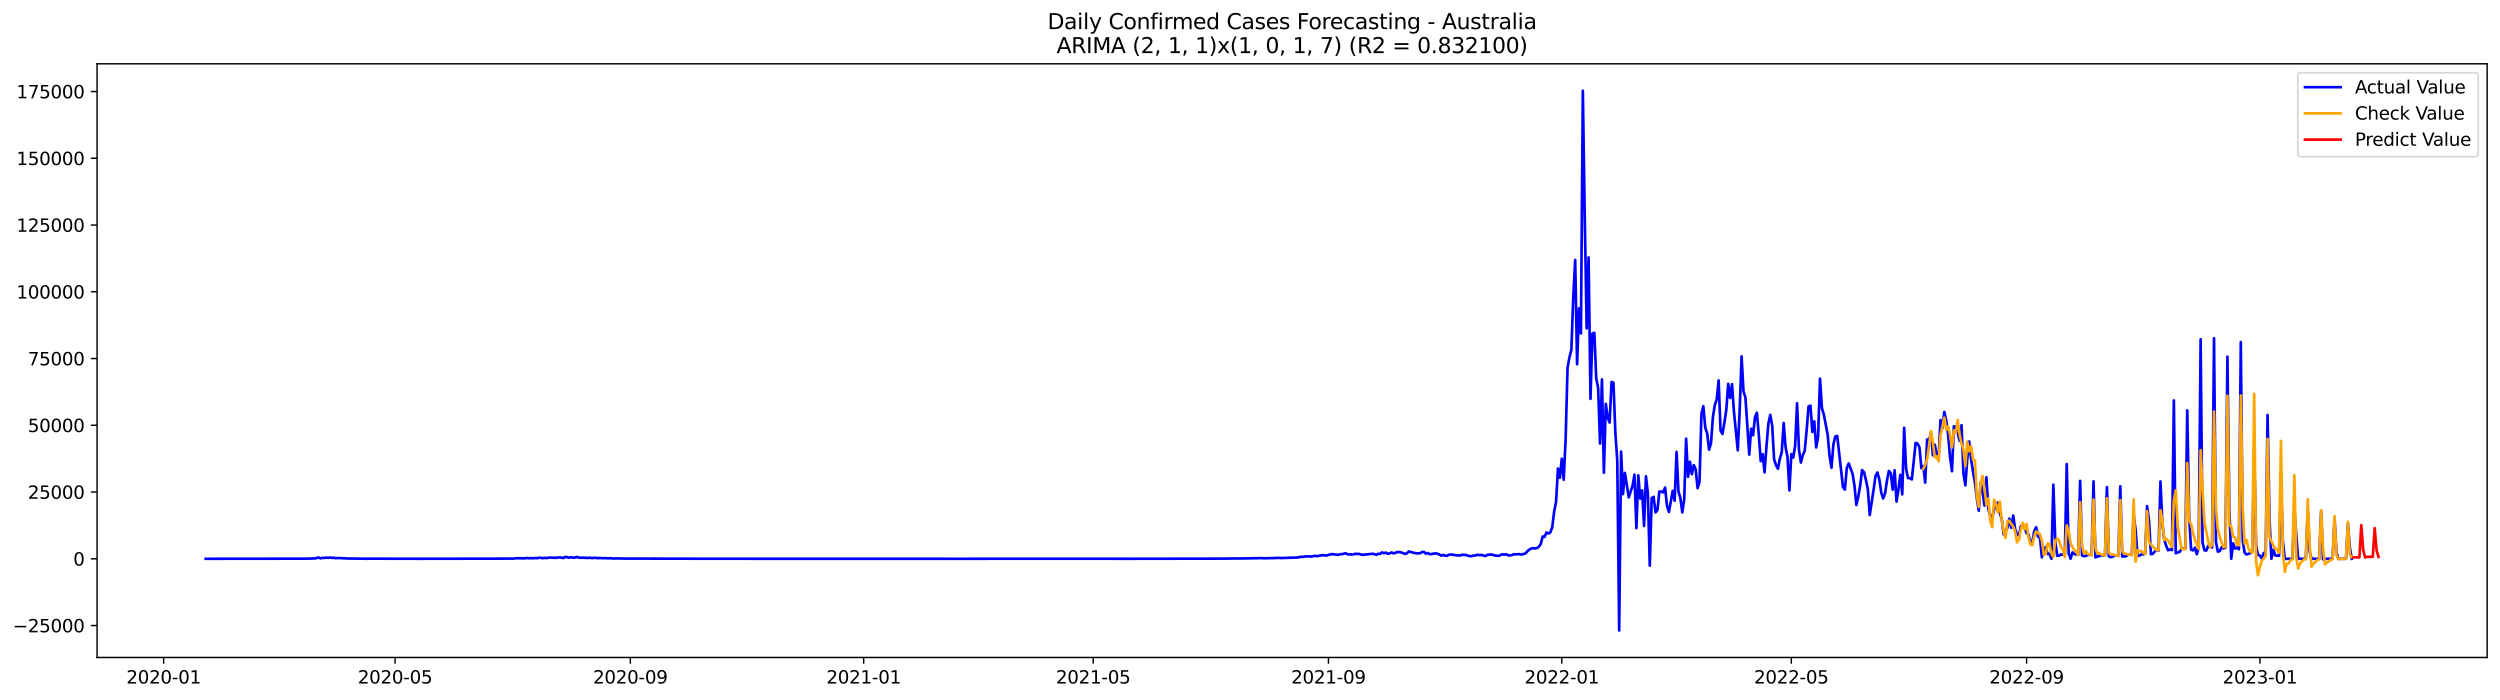 <?xml version="1.0" encoding="utf-8" standalone="no"?>
<!DOCTYPE svg PUBLIC "-//W3C//DTD SVG 1.1//EN"
  "http://www.w3.org/Graphics/SVG/1.1/DTD/svg11.dtd">
<svg xmlns:xlink="http://www.w3.org/1999/xlink" width="1400.792pt" height="392.274pt" viewBox="0 0 1400.792 392.274" xmlns="http://www.w3.org/2000/svg" version="1.1">
 <defs>
  <style type="text/css">*{stroke-linejoin: round; stroke-linecap: butt}</style>
 </defs>
 <g id="figure_1">
  <g id="patch_1">
   <path d="M 0 392.274 
L 1400.792 392.274 
L 1400.792 0 
L 0 0 
z
" style="fill: #ffffff"/>
  </g>
  <g id="axes_1">
   <g id="patch_2">
    <path d="M 54.392 368.396 
L 1393.592 368.396 
L 1393.592 35.755 
L 54.392 35.755 
z
" style="fill: #ffffff"/>
   </g>
   <g id="matplotlib.axis_1">
    <g id="xtick_1">
     <g id="line2d_1">
      <defs>
       <path id="m5f4fa127f4" d="M 0 0 
L 0 3.5 
" style="stroke: #000000; stroke-width: 0.8"/>
      </defs>
      <g>
       <use xlink:href="#m5f4fa127f4" x="91.687" y="368.396" style="stroke: #000000; stroke-width: 0.8"/>
      </g>
     </g>
     <g id="text_1">
      <!-- 2020-01 -->
      <g transform="translate(70.796 382.994)scale(0.1 -0.1)">
       <defs>
        <path id="DejaVuSans-32" d="M 1228 531 
L 3431 531 
L 3431 0 
L 469 0 
L 469 531 
Q 828 903 1448 1529 
Q 2069 2156 2228 2338 
Q 2531 2678 2651 2914 
Q 2772 3150 2772 3378 
Q 2772 3750 2511 3984 
Q 2250 4219 1831 4219 
Q 1534 4219 1204 4116 
Q 875 4013 500 3803 
L 500 4441 
Q 881 4594 1212 4672 
Q 1544 4750 1819 4750 
Q 2544 4750 2975 4387 
Q 3406 4025 3406 3419 
Q 3406 3131 3298 2873 
Q 3191 2616 2906 2266 
Q 2828 2175 2409 1742 
Q 1991 1309 1228 531 
z
" transform="scale(0.016)"/>
        <path id="DejaVuSans-30" d="M 2034 4250 
Q 1547 4250 1301 3770 
Q 1056 3291 1056 2328 
Q 1056 1369 1301 889 
Q 1547 409 2034 409 
Q 2525 409 2770 889 
Q 3016 1369 3016 2328 
Q 3016 3291 2770 3770 
Q 2525 4250 2034 4250 
z
M 2034 4750 
Q 2819 4750 3233 4129 
Q 3647 3509 3647 2328 
Q 3647 1150 3233 529 
Q 2819 -91 2034 -91 
Q 1250 -91 836 529 
Q 422 1150 422 2328 
Q 422 3509 836 4129 
Q 1250 4750 2034 4750 
z
" transform="scale(0.016)"/>
        <path id="DejaVuSans-2d" d="M 313 2009 
L 1997 2009 
L 1997 1497 
L 313 1497 
L 313 2009 
z
" transform="scale(0.016)"/>
        <path id="DejaVuSans-31" d="M 794 531 
L 1825 531 
L 1825 4091 
L 703 3866 
L 703 4441 
L 1819 4666 
L 2450 4666 
L 2450 531 
L 3481 531 
L 3481 0 
L 794 0 
L 794 531 
z
" transform="scale(0.016)"/>
       </defs>
       <use xlink:href="#DejaVuSans-32"/>
       <use xlink:href="#DejaVuSans-30" x="63.623"/>
       <use xlink:href="#DejaVuSans-32" x="127.246"/>
       <use xlink:href="#DejaVuSans-30" x="190.869"/>
       <use xlink:href="#DejaVuSans-2d" x="254.492"/>
       <use xlink:href="#DejaVuSans-30" x="290.576"/>
       <use xlink:href="#DejaVuSans-31" x="354.199"/>
      </g>
     </g>
    </g>
    <g id="xtick_2">
     <g id="line2d_2">
      <g>
       <use xlink:href="#m5f4fa127f4" x="221.364" y="368.396" style="stroke: #000000; stroke-width: 0.8"/>
      </g>
     </g>
     <g id="text_2">
      <!-- 2020-05 -->
      <g transform="translate(200.472 382.994)scale(0.1 -0.1)">
       <defs>
        <path id="DejaVuSans-35" d="M 691 4666 
L 3169 4666 
L 3169 4134 
L 1269 4134 
L 1269 2991 
Q 1406 3038 1543 3061 
Q 1681 3084 1819 3084 
Q 2600 3084 3056 2656 
Q 3513 2228 3513 1497 
Q 3513 744 3044 326 
Q 2575 -91 1722 -91 
Q 1428 -91 1123 -41 
Q 819 9 494 109 
L 494 744 
Q 775 591 1075 516 
Q 1375 441 1709 441 
Q 2250 441 2565 725 
Q 2881 1009 2881 1497 
Q 2881 1984 2565 2268 
Q 2250 2553 1709 2553 
Q 1456 2553 1204 2497 
Q 953 2441 691 2322 
L 691 4666 
z
" transform="scale(0.016)"/>
       </defs>
       <use xlink:href="#DejaVuSans-32"/>
       <use xlink:href="#DejaVuSans-30" x="63.623"/>
       <use xlink:href="#DejaVuSans-32" x="127.246"/>
       <use xlink:href="#DejaVuSans-30" x="190.869"/>
       <use xlink:href="#DejaVuSans-2d" x="254.492"/>
       <use xlink:href="#DejaVuSans-30" x="290.576"/>
       <use xlink:href="#DejaVuSans-35" x="354.199"/>
      </g>
     </g>
    </g>
    <g id="xtick_3">
     <g id="line2d_3">
      <g>
       <use xlink:href="#m5f4fa127f4" x="353.183" y="368.396" style="stroke: #000000; stroke-width: 0.8"/>
      </g>
     </g>
     <g id="text_3">
      <!-- 2020-09 -->
      <g transform="translate(332.292 382.994)scale(0.1 -0.1)">
       <defs>
        <path id="DejaVuSans-39" d="M 703 97 
L 703 672 
Q 941 559 1184 500 
Q 1428 441 1663 441 
Q 2288 441 2617 861 
Q 2947 1281 2994 2138 
Q 2813 1869 2534 1725 
Q 2256 1581 1919 1581 
Q 1219 1581 811 2004 
Q 403 2428 403 3163 
Q 403 3881 828 4315 
Q 1253 4750 1959 4750 
Q 2769 4750 3195 4129 
Q 3622 3509 3622 2328 
Q 3622 1225 3098 567 
Q 2575 -91 1691 -91 
Q 1453 -91 1209 -44 
Q 966 3 703 97 
z
M 1959 2075 
Q 2384 2075 2632 2365 
Q 2881 2656 2881 3163 
Q 2881 3666 2632 3958 
Q 2384 4250 1959 4250 
Q 1534 4250 1286 3958 
Q 1038 3666 1038 3163 
Q 1038 2656 1286 2365 
Q 1534 2075 1959 2075 
z
" transform="scale(0.016)"/>
       </defs>
       <use xlink:href="#DejaVuSans-32"/>
       <use xlink:href="#DejaVuSans-30" x="63.623"/>
       <use xlink:href="#DejaVuSans-32" x="127.246"/>
       <use xlink:href="#DejaVuSans-30" x="190.869"/>
       <use xlink:href="#DejaVuSans-2d" x="254.492"/>
       <use xlink:href="#DejaVuSans-30" x="290.576"/>
       <use xlink:href="#DejaVuSans-39" x="354.199"/>
      </g>
     </g>
    </g>
    <g id="xtick_4">
     <g id="line2d_4">
      <g>
       <use xlink:href="#m5f4fa127f4" x="483.931" y="368.396" style="stroke: #000000; stroke-width: 0.8"/>
      </g>
     </g>
     <g id="text_4">
      <!-- 2021-01 -->
      <g transform="translate(463.039 382.994)scale(0.1 -0.1)">
       <use xlink:href="#DejaVuSans-32"/>
       <use xlink:href="#DejaVuSans-30" x="63.623"/>
       <use xlink:href="#DejaVuSans-32" x="127.246"/>
       <use xlink:href="#DejaVuSans-31" x="190.869"/>
       <use xlink:href="#DejaVuSans-2d" x="254.492"/>
       <use xlink:href="#DejaVuSans-30" x="290.576"/>
       <use xlink:href="#DejaVuSans-31" x="354.199"/>
      </g>
     </g>
    </g>
    <g id="xtick_5">
     <g id="line2d_5">
      <g>
       <use xlink:href="#m5f4fa127f4" x="612.535" y="368.396" style="stroke: #000000; stroke-width: 0.8"/>
      </g>
     </g>
     <g id="text_5">
      <!-- 2021-05 -->
      <g transform="translate(591.644 382.994)scale(0.1 -0.1)">
       <use xlink:href="#DejaVuSans-32"/>
       <use xlink:href="#DejaVuSans-30" x="63.623"/>
       <use xlink:href="#DejaVuSans-32" x="127.246"/>
       <use xlink:href="#DejaVuSans-31" x="190.869"/>
       <use xlink:href="#DejaVuSans-2d" x="254.492"/>
       <use xlink:href="#DejaVuSans-30" x="290.576"/>
       <use xlink:href="#DejaVuSans-35" x="354.199"/>
      </g>
     </g>
    </g>
    <g id="xtick_6">
     <g id="line2d_6">
      <g>
       <use xlink:href="#m5f4fa127f4" x="744.355" y="368.396" style="stroke: #000000; stroke-width: 0.8"/>
      </g>
     </g>
     <g id="text_6">
      <!-- 2021-09 -->
      <g transform="translate(723.463 382.994)scale(0.1 -0.1)">
       <use xlink:href="#DejaVuSans-32"/>
       <use xlink:href="#DejaVuSans-30" x="63.623"/>
       <use xlink:href="#DejaVuSans-32" x="127.246"/>
       <use xlink:href="#DejaVuSans-31" x="190.869"/>
       <use xlink:href="#DejaVuSans-2d" x="254.492"/>
       <use xlink:href="#DejaVuSans-30" x="290.576"/>
       <use xlink:href="#DejaVuSans-39" x="354.199"/>
      </g>
     </g>
    </g>
    <g id="xtick_7">
     <g id="line2d_7">
      <g>
       <use xlink:href="#m5f4fa127f4" x="875.102" y="368.396" style="stroke: #000000; stroke-width: 0.8"/>
      </g>
     </g>
     <g id="text_7">
      <!-- 2022-01 -->
      <g transform="translate(854.211 382.994)scale(0.1 -0.1)">
       <use xlink:href="#DejaVuSans-32"/>
       <use xlink:href="#DejaVuSans-30" x="63.623"/>
       <use xlink:href="#DejaVuSans-32" x="127.246"/>
       <use xlink:href="#DejaVuSans-32" x="190.869"/>
       <use xlink:href="#DejaVuSans-2d" x="254.492"/>
       <use xlink:href="#DejaVuSans-30" x="290.576"/>
       <use xlink:href="#DejaVuSans-31" x="354.199"/>
      </g>
     </g>
    </g>
    <g id="xtick_8">
     <g id="line2d_8">
      <g>
       <use xlink:href="#m5f4fa127f4" x="1003.707" y="368.396" style="stroke: #000000; stroke-width: 0.8"/>
      </g>
     </g>
     <g id="text_8">
      <!-- 2022-05 -->
      <g transform="translate(982.815 382.994)scale(0.1 -0.1)">
       <use xlink:href="#DejaVuSans-32"/>
       <use xlink:href="#DejaVuSans-30" x="63.623"/>
       <use xlink:href="#DejaVuSans-32" x="127.246"/>
       <use xlink:href="#DejaVuSans-32" x="190.869"/>
       <use xlink:href="#DejaVuSans-2d" x="254.492"/>
       <use xlink:href="#DejaVuSans-30" x="290.576"/>
       <use xlink:href="#DejaVuSans-35" x="354.199"/>
      </g>
     </g>
    </g>
    <g id="xtick_9">
     <g id="line2d_9">
      <g>
       <use xlink:href="#m5f4fa127f4" x="1135.526" y="368.396" style="stroke: #000000; stroke-width: 0.8"/>
      </g>
     </g>
     <g id="text_9">
      <!-- 2022-09 -->
      <g transform="translate(1114.635 382.994)scale(0.1 -0.1)">
       <use xlink:href="#DejaVuSans-32"/>
       <use xlink:href="#DejaVuSans-30" x="63.623"/>
       <use xlink:href="#DejaVuSans-32" x="127.246"/>
       <use xlink:href="#DejaVuSans-32" x="190.869"/>
       <use xlink:href="#DejaVuSans-2d" x="254.492"/>
       <use xlink:href="#DejaVuSans-30" x="290.576"/>
       <use xlink:href="#DejaVuSans-39" x="354.199"/>
      </g>
     </g>
    </g>
    <g id="xtick_10">
     <g id="line2d_10">
      <g>
       <use xlink:href="#m5f4fa127f4" x="1266.274" y="368.396" style="stroke: #000000; stroke-width: 0.8"/>
      </g>
     </g>
     <g id="text_10">
      <!-- 2023-01 -->
      <g transform="translate(1245.382 382.994)scale(0.1 -0.1)">
       <defs>
        <path id="DejaVuSans-33" d="M 2597 2516 
Q 3050 2419 3304 2112 
Q 3559 1806 3559 1356 
Q 3559 666 3084 287 
Q 2609 -91 1734 -91 
Q 1441 -91 1130 -33 
Q 819 25 488 141 
L 488 750 
Q 750 597 1062 519 
Q 1375 441 1716 441 
Q 2309 441 2620 675 
Q 2931 909 2931 1356 
Q 2931 1769 2642 2001 
Q 2353 2234 1838 2234 
L 1294 2234 
L 1294 2753 
L 1863 2753 
Q 2328 2753 2575 2939 
Q 2822 3125 2822 3475 
Q 2822 3834 2567 4026 
Q 2313 4219 1838 4219 
Q 1578 4219 1281 4162 
Q 984 4106 628 3988 
L 628 4550 
Q 988 4650 1302 4700 
Q 1616 4750 1894 4750 
Q 2613 4750 3031 4423 
Q 3450 4097 3450 3541 
Q 3450 3153 3228 2886 
Q 3006 2619 2597 2516 
z
" transform="scale(0.016)"/>
       </defs>
       <use xlink:href="#DejaVuSans-32"/>
       <use xlink:href="#DejaVuSans-30" x="63.623"/>
       <use xlink:href="#DejaVuSans-32" x="127.246"/>
       <use xlink:href="#DejaVuSans-33" x="190.869"/>
       <use xlink:href="#DejaVuSans-2d" x="254.492"/>
       <use xlink:href="#DejaVuSans-30" x="290.576"/>
       <use xlink:href="#DejaVuSans-31" x="354.199"/>
      </g>
     </g>
    </g>
   </g>
   <g id="matplotlib.axis_2">
    <g id="ytick_1">
     <g id="line2d_11">
      <defs>
       <path id="m99f2f49fd8" d="M 0 0 
L -3.5 0 
" style="stroke: #000000; stroke-width: 0.8"/>
      </defs>
      <g>
       <use xlink:href="#m99f2f49fd8" x="54.392" y="350.499" style="stroke: #000000; stroke-width: 0.8"/>
      </g>
     </g>
     <g id="text_11">
      <!-- −25000 -->
      <g transform="translate(7.2 354.298)scale(0.1 -0.1)">
       <defs>
        <path id="DejaVuSans-2212" d="M 678 2272 
L 4684 2272 
L 4684 1741 
L 678 1741 
L 678 2272 
z
" transform="scale(0.016)"/>
       </defs>
       <use xlink:href="#DejaVuSans-2212"/>
       <use xlink:href="#DejaVuSans-32" x="83.789"/>
       <use xlink:href="#DejaVuSans-35" x="147.412"/>
       <use xlink:href="#DejaVuSans-30" x="211.035"/>
       <use xlink:href="#DejaVuSans-30" x="274.658"/>
       <use xlink:href="#DejaVuSans-30" x="338.281"/>
      </g>
     </g>
    </g>
    <g id="ytick_2">
     <g id="line2d_12">
      <g>
       <use xlink:href="#m99f2f49fd8" x="54.392" y="313.097" style="stroke: #000000; stroke-width: 0.8"/>
      </g>
     </g>
     <g id="text_12">
      <!-- 0 -->
      <g transform="translate(41.03 316.896)scale(0.1 -0.1)">
       <use xlink:href="#DejaVuSans-30"/>
      </g>
     </g>
    </g>
    <g id="ytick_3">
     <g id="line2d_13">
      <g>
       <use xlink:href="#m99f2f49fd8" x="54.392" y="275.694" style="stroke: #000000; stroke-width: 0.8"/>
      </g>
     </g>
     <g id="text_13">
      <!-- 25000 -->
      <g transform="translate(15.58 279.494)scale(0.1 -0.1)">
       <use xlink:href="#DejaVuSans-32"/>
       <use xlink:href="#DejaVuSans-35" x="63.623"/>
       <use xlink:href="#DejaVuSans-30" x="127.246"/>
       <use xlink:href="#DejaVuSans-30" x="190.869"/>
       <use xlink:href="#DejaVuSans-30" x="254.492"/>
      </g>
     </g>
    </g>
    <g id="ytick_4">
     <g id="line2d_14">
      <g>
       <use xlink:href="#m99f2f49fd8" x="54.392" y="238.292" style="stroke: #000000; stroke-width: 0.8"/>
      </g>
     </g>
     <g id="text_14">
      <!-- 50000 -->
      <g transform="translate(15.58 242.091)scale(0.1 -0.1)">
       <use xlink:href="#DejaVuSans-35"/>
       <use xlink:href="#DejaVuSans-30" x="63.623"/>
       <use xlink:href="#DejaVuSans-30" x="127.246"/>
       <use xlink:href="#DejaVuSans-30" x="190.869"/>
       <use xlink:href="#DejaVuSans-30" x="254.492"/>
      </g>
     </g>
    </g>
    <g id="ytick_5">
     <g id="line2d_15">
      <g>
       <use xlink:href="#m99f2f49fd8" x="54.392" y="200.89" style="stroke: #000000; stroke-width: 0.8"/>
      </g>
     </g>
     <g id="text_15">
      <!-- 75000 -->
      <g transform="translate(15.58 204.689)scale(0.1 -0.1)">
       <defs>
        <path id="DejaVuSans-37" d="M 525 4666 
L 3525 4666 
L 3525 4397 
L 1831 0 
L 1172 0 
L 2766 4134 
L 525 4134 
L 525 4666 
z
" transform="scale(0.016)"/>
       </defs>
       <use xlink:href="#DejaVuSans-37"/>
       <use xlink:href="#DejaVuSans-35" x="63.623"/>
       <use xlink:href="#DejaVuSans-30" x="127.246"/>
       <use xlink:href="#DejaVuSans-30" x="190.869"/>
       <use xlink:href="#DejaVuSans-30" x="254.492"/>
      </g>
     </g>
    </g>
    <g id="ytick_6">
     <g id="line2d_16">
      <g>
       <use xlink:href="#m99f2f49fd8" x="54.392" y="163.488" style="stroke: #000000; stroke-width: 0.8"/>
      </g>
     </g>
     <g id="text_16">
      <!-- 100000 -->
      <g transform="translate(9.217 167.287)scale(0.1 -0.1)">
       <use xlink:href="#DejaVuSans-31"/>
       <use xlink:href="#DejaVuSans-30" x="63.623"/>
       <use xlink:href="#DejaVuSans-30" x="127.246"/>
       <use xlink:href="#DejaVuSans-30" x="190.869"/>
       <use xlink:href="#DejaVuSans-30" x="254.492"/>
       <use xlink:href="#DejaVuSans-30" x="318.115"/>
      </g>
     </g>
    </g>
    <g id="ytick_7">
     <g id="line2d_17">
      <g>
       <use xlink:href="#m99f2f49fd8" x="54.392" y="126.085" style="stroke: #000000; stroke-width: 0.8"/>
      </g>
     </g>
     <g id="text_17">
      <!-- 125000 -->
      <g transform="translate(9.217 129.885)scale(0.1 -0.1)">
       <use xlink:href="#DejaVuSans-31"/>
       <use xlink:href="#DejaVuSans-32" x="63.623"/>
       <use xlink:href="#DejaVuSans-35" x="127.246"/>
       <use xlink:href="#DejaVuSans-30" x="190.869"/>
       <use xlink:href="#DejaVuSans-30" x="254.492"/>
       <use xlink:href="#DejaVuSans-30" x="318.115"/>
      </g>
     </g>
    </g>
    <g id="ytick_8">
     <g id="line2d_18">
      <g>
       <use xlink:href="#m99f2f49fd8" x="54.392" y="88.683" style="stroke: #000000; stroke-width: 0.8"/>
      </g>
     </g>
     <g id="text_18">
      <!-- 150000 -->
      <g transform="translate(9.217 92.482)scale(0.1 -0.1)">
       <use xlink:href="#DejaVuSans-31"/>
       <use xlink:href="#DejaVuSans-35" x="63.623"/>
       <use xlink:href="#DejaVuSans-30" x="127.246"/>
       <use xlink:href="#DejaVuSans-30" x="190.869"/>
       <use xlink:href="#DejaVuSans-30" x="254.492"/>
       <use xlink:href="#DejaVuSans-30" x="318.115"/>
      </g>
     </g>
    </g>
    <g id="ytick_9">
     <g id="line2d_19">
      <g>
       <use xlink:href="#m99f2f49fd8" x="54.392" y="51.281" style="stroke: #000000; stroke-width: 0.8"/>
      </g>
     </g>
     <g id="text_19">
      <!-- 175000 -->
      <g transform="translate(9.217 55.08)scale(0.1 -0.1)">
       <use xlink:href="#DejaVuSans-31"/>
       <use xlink:href="#DejaVuSans-37" x="63.623"/>
       <use xlink:href="#DejaVuSans-35" x="127.246"/>
       <use xlink:href="#DejaVuSans-30" x="190.869"/>
       <use xlink:href="#DejaVuSans-30" x="254.492"/>
       <use xlink:href="#DejaVuSans-30" x="318.115"/>
      </g>
     </g>
    </g>
   </g>
   <g id="line2d_20">
    <path d="M 115.265 313.097 
L 170.993 313.026 
L 175.28 312.927 
L 176.352 312.932 
L 178.495 312.381 
L 179.567 312.898 
L 180.639 312.555 
L 181.71 312.618 
L 182.782 312.429 
L 183.854 312.598 
L 184.926 312.353 
L 185.997 312.582 
L 187.069 312.533 
L 188.141 312.8 
L 189.212 312.643 
L 194.571 312.932 
L 205.288 313.064 
L 207.431 313.028 
L 234.224 313.083 
L 237.439 313.083 
L 287.809 312.999 
L 288.881 312.806 
L 294.239 312.842 
L 295.311 312.621 
L 296.383 312.829 
L 297.454 312.731 
L 298.526 312.823 
L 299.598 312.691 
L 300.67 312.743 
L 302.813 312.464 
L 303.885 312.785 
L 304.956 312.556 
L 306.028 312.697 
L 308.171 312.399 
L 311.387 312.565 
L 313.53 312.301 
L 315.673 312.679 
L 316.745 312.025 
L 317.817 312.191 
L 318.888 312.533 
L 319.96 312.176 
L 321.032 312.464 
L 322.104 312.48 
L 323.175 312.027 
L 324.247 312.431 
L 325.319 312.525 
L 326.39 312.459 
L 329.606 312.624 
L 330.677 312.477 
L 331.749 312.751 
L 332.821 312.522 
L 334.964 312.72 
L 336.036 312.691 
L 338.179 312.773 
L 339.251 312.727 
L 340.323 312.841 
L 342.466 312.784 
L 343.538 312.941 
L 345.681 312.871 
L 348.896 312.948 
L 351.04 312.983 
L 396.051 313.064 
L 417.485 313.082 
L 431.417 313.088 
L 434.632 313.083 
L 442.134 313.083 
L 519.297 313.083 
L 536.444 313.094 
L 557.878 313.079 
L 592.173 313.082 
L 599.675 313.062 
L 632.897 313.091 
L 686.483 313.001 
L 690.769 312.938 
L 692.913 312.927 
L 695.056 312.905 
L 698.271 312.878 
L 706.845 312.718 
L 707.917 312.823 
L 711.132 312.754 
L 713.275 312.718 
L 716.49 312.568 
L 717.562 312.682 
L 727.207 312.375 
L 728.279 312.084 
L 729.351 311.979 
L 730.422 312.039 
L 731.494 311.764 
L 733.638 311.759 
L 734.709 311.849 
L 736.853 311.428 
L 737.924 311.636 
L 741.139 311.069 
L 743.283 311.264 
L 745.426 310.631 
L 746.498 310.492 
L 749.713 310.903 
L 750.785 310.559 
L 751.856 310.516 
L 754 309.992 
L 755.072 310.679 
L 756.143 310.523 
L 757.215 310.736 
L 758.287 310.638 
L 759.358 310.32 
L 760.43 310.404 
L 761.502 310.32 
L 762.573 310.745 
L 763.645 310.852 
L 769.004 310.306 
L 770.075 310.475 
L 771.147 310.894 
L 772.219 310.284 
L 773.291 310.386 
L 774.362 309.506 
L 775.434 310.018 
L 776.506 309.603 
L 777.577 310.296 
L 778.649 310.07 
L 779.721 309.522 
L 780.792 310.065 
L 781.864 309.781 
L 782.936 309.32 
L 784.008 309.334 
L 785.079 309.521 
L 787.223 310.332 
L 788.294 310.061 
L 789.366 308.991 
L 792.581 309.846 
L 793.653 310.016 
L 794.725 310.048 
L 795.796 309.959 
L 796.868 309.29 
L 797.94 309.286 
L 799.011 310.279 
L 800.083 309.844 
L 801.155 310.577 
L 804.37 310.048 
L 805.442 310.275 
L 806.513 310.719 
L 807.585 311.324 
L 808.657 310.903 
L 809.728 311.398 
L 810.8 311.434 
L 811.872 310.797 
L 812.944 310.733 
L 814.015 310.802 
L 816.159 311.205 
L 817.23 311.164 
L 818.302 311.3 
L 819.374 310.769 
L 820.445 310.981 
L 821.517 310.924 
L 822.589 311.428 
L 823.661 311.608 
L 824.732 311.579 
L 825.804 311.259 
L 826.876 311.201 
L 827.947 310.845 
L 829.019 311.062 
L 830.091 310.905 
L 832.234 311.597 
L 833.306 310.906 
L 835.449 310.662 
L 836.521 310.882 
L 837.593 311.249 
L 839.736 311.452 
L 841.88 310.55 
L 842.951 310.819 
L 844.023 310.541 
L 845.095 311.228 
L 846.166 311.174 
L 847.238 310.951 
L 848.31 310.546 
L 849.381 310.622 
L 851.525 310.468 
L 852.597 310.788 
L 853.668 310.339 
L 854.74 310.149 
L 855.812 308.894 
L 856.883 307.975 
L 857.955 307.408 
L 859.027 307.087 
L 860.098 307.319 
L 861.17 307.066 
L 862.242 306.376 
L 863.314 304.822 
L 864.385 300.594 
L 865.457 300.802 
L 866.529 298.353 
L 867.6 298.945 
L 868.672 298.309 
L 869.744 295.447 
L 870.815 286.649 
L 871.887 281.127 
L 872.959 262.512 
L 874.031 267.671 
L 875.102 257.055 
L 876.174 268.8 
L 877.246 246.154 
L 878.317 206.134 
L 879.389 200.253 
L 880.461 196.059 
L 881.533 166.342 
L 882.604 145.674 
L 883.676 204.13 
L 884.748 172.754 
L 885.819 186.815 
L 886.891 50.876 
L 887.963 121.32 
L 889.034 184.002 
L 890.106 144.237 
L 891.178 223.494 
L 892.25 186.894 
L 893.321 186.505 
L 894.393 211.955 
L 895.465 217.435 
L 896.536 248.516 
L 897.608 212.586 
L 898.68 264.872 
L 899.751 226.29 
L 900.823 233.923 
L 901.895 236.772 
L 902.967 214.021 
L 904.038 214.385 
L 905.11 242.394 
L 906.182 258.162 
L 907.253 353.276 
L 908.325 253.035 
L 909.397 276.849 
L 910.468 264.954 
L 912.612 278.709 
L 914.755 272.144 
L 915.827 265.955 
L 916.899 295.917 
L 917.97 266.344 
L 919.042 279.339 
L 920.114 274.786 
L 921.186 294.711 
L 922.257 266.848 
L 923.329 276.601 
L 924.401 316.947 
L 925.472 279.092 
L 926.544 278.362 
L 927.616 287.1 
L 928.687 285.839 
L 929.759 275.45 
L 930.831 275.352 
L 931.903 275.916 
L 932.974 273.196 
L 934.046 283.469 
L 935.118 286.851 
L 937.261 275.069 
L 938.333 280.549 
L 939.404 253.235 
L 940.476 275.456 
L 941.548 279.111 
L 942.62 287.1 
L 943.691 279.91 
L 944.763 245.829 
L 945.835 267.18 
L 946.906 258.736 
L 947.978 265.687 
L 949.05 260.618 
L 950.122 262.985 
L 951.193 273.54 
L 952.265 270.005 
L 953.337 231.845 
L 954.408 227.598 
L 955.48 239.54 
L 956.552 242.852 
L 957.623 251.975 
L 958.695 248.421 
L 959.767 233.71 
L 960.839 226.988 
L 961.91 223.774 
L 962.982 213.185 
L 964.054 241.302 
L 965.125 243.156 
L 966.197 236.839 
L 967.269 229.708 
L 968.34 215.068 
L 969.412 222.974 
L 970.484 215.275 
L 971.556 230.667 
L 973.699 252.34 
L 974.771 229.998 
L 975.842 199.697 
L 976.914 219.429 
L 977.986 222.612 
L 980.129 254.712 
L 981.201 240.201 
L 982.273 243.877 
L 983.344 233.778 
L 984.416 231.247 
L 985.488 243.53 
L 986.559 258.37 
L 987.631 254.484 
L 988.703 264.676 
L 989.775 250.213 
L 990.846 237.424 
L 991.918 232.456 
L 992.99 238.519 
L 994.061 257.429 
L 995.133 260.656 
L 996.205 262.665 
L 997.276 257.023 
L 998.348 253.389 
L 999.42 236.982 
L 1000.492 250.59 
L 1001.563 255.988 
L 1002.635 274.776 
L 1003.707 254.424 
L 1004.778 256.423 
L 1005.85 249.776 
L 1006.922 225.937 
L 1007.993 252.04 
L 1009.065 259.185 
L 1010.137 255.039 
L 1011.209 252.569 
L 1012.28 241.235 
L 1013.352 227.739 
L 1014.424 227.299 
L 1015.495 242.008 
L 1016.567 236.069 
L 1017.639 250.713 
L 1018.71 244.615 
L 1019.782 212.178 
L 1020.854 228.626 
L 1021.926 232.33 
L 1024.069 243.551 
L 1025.141 255.479 
L 1026.212 262.099 
L 1027.284 248.962 
L 1028.356 244.588 
L 1029.428 244.235 
L 1032.643 272.886 
L 1033.714 274.324 
L 1034.786 262.265 
L 1035.858 259.667 
L 1038.001 265.376 
L 1039.073 271.923 
L 1040.145 282.985 
L 1041.216 278.308 
L 1042.288 271.95 
L 1043.36 263.392 
L 1044.431 264.574 
L 1045.503 268.89 
L 1046.575 274.071 
L 1047.646 288.571 
L 1049.79 274.553 
L 1050.862 266.778 
L 1051.933 264.735 
L 1053.005 268.565 
L 1054.077 275.929 
L 1055.148 279.288 
L 1056.22 276.565 
L 1057.292 269.327 
L 1058.364 263.883 
L 1059.435 265.171 
L 1060.507 274.375 
L 1061.579 263.503 
L 1062.65 281.025 
L 1063.722 274.203 
L 1064.794 266.089 
L 1065.865 276.985 
L 1066.937 239.697 
L 1068.009 262.61 
L 1069.081 267.861 
L 1070.152 267.892 
L 1071.224 268.628 
L 1073.367 248.162 
L 1074.439 248.57 
L 1075.511 250.645 
L 1076.582 262.361 
L 1077.654 261.137 
L 1078.726 270.413 
L 1079.798 246.185 
L 1080.869 246.648 
L 1081.941 242.638 
L 1083.013 255.095 
L 1084.084 249.179 
L 1085.156 254.878 
L 1086.228 256.564 
L 1087.299 235.34 
L 1088.371 239.935 
L 1089.443 230.828 
L 1090.515 235.559 
L 1091.586 243.813 
L 1092.658 256.176 
L 1093.73 264.041 
L 1094.801 238.852 
L 1095.873 239.1 
L 1096.945 242.668 
L 1098.017 247.014 
L 1099.088 238.229 
L 1100.16 265.452 
L 1101.232 271.939 
L 1102.303 257.078 
L 1103.375 247.355 
L 1104.447 257.421 
L 1105.518 264.405 
L 1106.59 270.489 
L 1107.662 279.261 
L 1108.734 286.152 
L 1109.805 270.302 
L 1110.877 275.658 
L 1111.949 283.299 
L 1113.02 267.425 
L 1114.092 285.151 
L 1115.164 288.99 
L 1116.235 289.843 
L 1118.379 281.934 
L 1119.451 281.658 
L 1120.522 287.534 
L 1121.594 290.663 
L 1122.666 299.407 
L 1124.809 295.684 
L 1125.881 290.618 
L 1126.952 295.703 
L 1128.024 288.864 
L 1129.096 296.375 
L 1130.168 299.25 
L 1131.239 300.099 
L 1132.311 294.873 
L 1133.383 294.339 
L 1134.454 295.883 
L 1135.526 298.785 
L 1136.598 299.412 
L 1137.67 304.217 
L 1138.741 303.884 
L 1139.813 297.666 
L 1140.885 295.444 
L 1141.956 300.727 
L 1143.028 301.245 
L 1144.1 312.292 
L 1145.171 308.486 
L 1146.243 306.524 
L 1147.315 310.402 
L 1148.387 310.297 
L 1149.458 313.097 
L 1150.53 271.564 
L 1151.602 303.103 
L 1152.673 311.407 
L 1153.745 311.349 
L 1154.817 310.661 
L 1156.96 310.864 
L 1158.032 260.026 
L 1159.104 310.079 
L 1160.175 313.097 
L 1161.247 309.5 
L 1162.319 310.46 
L 1163.39 310.658 
L 1164.462 310.625 
L 1165.534 269.436 
L 1166.606 311.255 
L 1167.677 311.633 
L 1168.749 311.439 
L 1169.821 310.918 
L 1170.892 310.805 
L 1171.964 310.938 
L 1173.036 269.717 
L 1174.107 312.325 
L 1175.179 311.871 
L 1177.323 311.164 
L 1178.394 311.123 
L 1179.466 311.246 
L 1180.538 272.933 
L 1181.609 311.793 
L 1182.681 312.167 
L 1183.753 311.9 
L 1184.824 311.47 
L 1185.896 311.292 
L 1186.968 311.461 
L 1188.04 272.482 
L 1189.111 311.87 
L 1190.183 311.677 
L 1191.255 311.72 
L 1192.326 310.839 
L 1193.398 310.779 
L 1194.47 310.878 
L 1195.541 288.64 
L 1196.613 296.879 
L 1197.685 311.334 
L 1198.757 311.398 
L 1199.828 310.622 
L 1200.9 310.579 
L 1201.972 310.284 
L 1203.043 283.612 
L 1204.115 291.313 
L 1205.187 310.534 
L 1206.259 310.297 
L 1207.33 309.044 
L 1208.402 308.05 
L 1209.474 308.523 
L 1210.545 269.773 
L 1211.617 293.429 
L 1212.689 302.453 
L 1213.76 305.899 
L 1214.832 308.321 
L 1215.904 307.932 
L 1216.976 308.234 
L 1218.047 224.352 
L 1219.119 309.992 
L 1220.191 309.495 
L 1221.262 309.265 
L 1222.334 307.401 
L 1223.406 307.32 
L 1224.477 307.352 
L 1225.549 229.951 
L 1226.621 289.449 
L 1227.693 307.969 
L 1228.764 308.382 
L 1229.836 306.889 
L 1230.908 310.553 
L 1231.979 306.66 
L 1233.051 190.075 
L 1234.123 304.093 
L 1235.194 308.349 
L 1236.266 308.442 
L 1237.338 305.851 
L 1238.41 306.548 
L 1239.481 306.687 
L 1240.553 189.469 
L 1241.625 303.56 
L 1242.696 309.078 
L 1243.768 308.798 
L 1244.84 306.55 
L 1245.912 307.289 
L 1246.983 306.799 
L 1248.055 199.873 
L 1249.127 284.774 
L 1250.198 313.097 
L 1251.27 304.425 
L 1252.342 307.367 
L 1253.413 306.849 
L 1254.485 307.744 
L 1255.557 191.69 
L 1256.629 302.86 
L 1257.7 309.742 
L 1258.772 310.695 
L 1260.915 309.929 
L 1261.987 309.002 
L 1263.059 253.709 
L 1264.13 305.544 
L 1265.202 310.966 
L 1266.274 311.262 
L 1267.346 313.097 
L 1268.417 309.847 
L 1269.489 310.659 
L 1270.561 232.552 
L 1271.632 290.731 
L 1272.704 313.097 
L 1273.776 308.05 
L 1274.848 311.208 
L 1275.919 311.376 
L 1276.991 311.376 
L 1278.063 270.842 
L 1279.134 303.052 
L 1280.206 313.097 
L 1284.493 313.097 
L 1285.565 286.1 
L 1287.708 313.097 
L 1291.995 313.097 
L 1293.066 285.468 
L 1294.138 309.032 
L 1295.21 313.097 
L 1299.497 313.097 
L 1300.568 286.65 
L 1301.64 313.424 
L 1302.712 313.097 
L 1306.999 313.097 
L 1308.07 290.661 
L 1309.142 309.443 
L 1310.214 313.097 
L 1314.501 313.097 
L 1315.572 293.511 
L 1316.644 306.716 
L 1317.716 313.097 
L 1317.716 313.097 
" clip-path="url(#p47f9ed8be4)" style="fill: none; stroke: #0000ff; stroke-width: 1.5; stroke-linecap: square"/>
   </g>
   <g id="line2d_21">
    <path d="M 1077.654 262.721 
L 1078.726 260.511 
L 1079.798 257.238 
L 1080.869 250.076 
L 1081.941 241.549 
L 1083.013 247.955 
L 1084.084 256.232 
L 1085.156 255.673 
L 1086.228 258.479 
L 1087.299 243.696 
L 1088.371 239.149 
L 1089.443 234.01 
L 1090.515 240.906 
L 1091.586 238.941 
L 1092.658 243.688 
L 1093.73 250.663 
L 1094.801 241.137 
L 1095.873 242.569 
L 1096.945 235.307 
L 1098.017 243.676 
L 1099.088 248.677 
L 1100.16 251.899 
L 1101.232 261.048 
L 1102.303 247.451 
L 1103.375 252.924 
L 1104.447 250.08 
L 1105.518 257.504 
L 1106.59 258.073 
L 1107.662 278.11 
L 1108.734 284.044 
L 1109.805 270.624 
L 1110.877 266.733 
L 1111.949 273.791 
L 1113.02 282.881 
L 1114.092 279.321 
L 1115.164 291.775 
L 1116.235 295.417 
L 1117.307 279.976 
L 1118.379 282.324 
L 1119.451 287.13 
L 1120.522 280.993 
L 1121.594 291.45 
L 1122.666 297.789 
L 1123.737 301.462 
L 1124.809 291.848 
L 1125.881 291.807 
L 1126.952 293.539 
L 1128.024 294.963 
L 1129.096 297.836 
L 1130.168 303.902 
L 1131.239 302.309 
L 1132.311 296.728 
L 1133.383 292.975 
L 1134.454 296.555 
L 1135.526 293.633 
L 1136.598 301.251 
L 1137.67 305.118 
L 1138.741 305.488 
L 1139.813 300.376 
L 1140.885 297.717 
L 1141.956 298.835 
L 1143.028 299.35 
L 1144.1 302.986 
L 1145.171 310.805 
L 1146.243 310.489 
L 1147.315 304.546 
L 1148.387 304.776 
L 1149.458 310.228 
L 1150.53 312.029 
L 1151.602 302.883 
L 1152.673 301.659 
L 1153.745 303.056 
L 1154.817 306.494 
L 1155.888 308.01 
L 1156.96 312.108 
L 1158.032 294.338 
L 1159.104 297.427 
L 1160.175 304.434 
L 1161.247 306.583 
L 1162.319 308.335 
L 1163.39 309.151 
L 1164.462 311.108 
L 1165.534 281.342 
L 1166.606 305.577 
L 1167.677 310.212 
L 1168.749 308.838 
L 1169.821 310.377 
L 1170.892 310.618 
L 1171.964 311.382 
L 1173.036 279.874 
L 1174.107 307.149 
L 1175.179 310.252 
L 1176.251 309.821 
L 1177.323 310.694 
L 1178.394 310.877 
L 1179.466 311.364 
L 1180.538 279.204 
L 1181.609 309.444 
L 1182.681 310.617 
L 1183.753 310.516 
L 1184.824 311.03 
L 1186.968 311.517 
L 1188.04 280.235 
L 1189.111 309.006 
L 1190.183 310.19 
L 1191.255 310.209 
L 1192.326 310.744 
L 1193.398 310.775 
L 1194.47 310.983 
L 1195.541 279.79 
L 1196.613 314.699 
L 1197.685 308.368 
L 1198.757 308.951 
L 1199.828 308.731 
L 1200.9 309.764 
L 1201.972 310.362 
L 1203.043 286.39 
L 1204.115 303.603 
L 1206.259 306.431 
L 1207.33 307.13 
L 1208.402 308.305 
L 1209.474 308.318 
L 1210.545 285.871 
L 1211.617 291.524 
L 1212.689 302.627 
L 1213.76 301.904 
L 1214.832 302.86 
L 1216.976 306.434 
L 1218.047 280.471 
L 1219.119 274.737 
L 1220.191 294.91 
L 1222.334 307.419 
L 1224.477 307.79 
L 1225.549 259.427 
L 1226.621 291.675 
L 1227.693 293.606 
L 1228.764 298.439 
L 1229.836 302.553 
L 1231.979 307.617 
L 1233.051 252.231 
L 1234.123 274.209 
L 1235.194 292.688 
L 1237.338 303.521 
L 1238.41 306.643 
L 1239.481 305.262 
L 1240.553 230.559 
L 1241.625 284.51 
L 1242.696 296.506 
L 1243.768 300.754 
L 1244.84 303.978 
L 1245.912 306.591 
L 1246.983 306.397 
L 1248.055 221.749 
L 1249.127 294.308 
L 1250.198 295.093 
L 1251.27 300.734 
L 1252.342 301.086 
L 1253.413 305.206 
L 1254.485 305.508 
L 1255.557 221.601 
L 1256.629 284.117 
L 1257.7 304.582 
L 1258.772 302.492 
L 1259.844 307.318 
L 1260.915 308.959 
L 1261.987 309.795 
L 1263.059 220.639 
L 1264.13 314.866 
L 1265.202 322.321 
L 1266.274 317.554 
L 1267.346 314.039 
L 1268.417 312.975 
L 1269.489 311.325 
L 1270.561 245.9 
L 1271.632 300.847 
L 1273.776 305.621 
L 1274.848 307.494 
L 1275.919 308.088 
L 1276.991 309.674 
L 1278.063 247.019 
L 1279.134 309.096 
L 1280.206 320.462 
L 1281.278 315.925 
L 1282.349 315.783 
L 1283.421 313.811 
L 1284.493 313.51 
L 1285.565 266.325 
L 1286.636 312.229 
L 1287.708 318.521 
L 1288.78 315.592 
L 1290.923 313.516 
L 1291.995 313.327 
L 1293.066 279.774 
L 1294.138 305.766 
L 1295.21 317.588 
L 1296.282 315.707 
L 1297.353 314.968 
L 1298.425 313.808 
L 1299.497 313.427 
L 1300.568 285.888 
L 1301.64 307.292 
L 1302.712 316.226 
L 1303.783 315.072 
L 1304.855 314.591 
L 1305.927 313.697 
L 1306.999 313.367 
L 1308.07 289.207 
L 1309.142 310.975 
L 1310.214 313.384 
L 1311.285 313.155 
L 1314.501 313.099 
L 1315.572 292.356 
L 1316.644 310.694 
L 1317.716 312.146 
L 1317.716 312.146 
" clip-path="url(#p47f9ed8be4)" style="fill: none; stroke: #ffa500; stroke-width: 1.5; stroke-linecap: square"/>
   </g>
   <g id="line2d_22">
    <path d="M 1318.787 312.336 
L 1319.859 312.251 
L 1320.931 312.312 
L 1322.002 312.31 
L 1323.074 294.3 
L 1324.146 308.274 
L 1325.218 312.343 
L 1326.289 311.996 
L 1327.361 311.978 
L 1328.433 311.998 
L 1329.504 311.998 
L 1330.576 295.941 
L 1331.648 308.401 
L 1332.719 312.03 
" clip-path="url(#p47f9ed8be4)" style="fill: none; stroke: #ff0000; stroke-width: 1.5; stroke-linecap: square"/>
   </g>
   <g id="patch_3">
    <path d="M 54.392 368.396 
L 54.392 35.755 
" style="fill: none; stroke: #000000; stroke-width: 0.8; stroke-linejoin: miter; stroke-linecap: square"/>
   </g>
   <g id="patch_4">
    <path d="M 1393.592 368.396 
L 1393.592 35.755 
" style="fill: none; stroke: #000000; stroke-width: 0.8; stroke-linejoin: miter; stroke-linecap: square"/>
   </g>
   <g id="patch_5">
    <path d="M 54.392 368.396 
L 1393.592 368.396 
" style="fill: none; stroke: #000000; stroke-width: 0.8; stroke-linejoin: miter; stroke-linecap: square"/>
   </g>
   <g id="patch_6">
    <path d="M 54.392 35.755 
L 1393.592 35.755 
" style="fill: none; stroke: #000000; stroke-width: 0.8; stroke-linejoin: miter; stroke-linecap: square"/>
   </g>
   <g id="text_20">
    <!-- Daily Confirmed Cases Forecasting - Australia -->
    <g transform="translate(586.953 16.318)scale(0.12 -0.12)">
     <defs>
      <path id="DejaVuSans-44" d="M 1259 4147 
L 1259 519 
L 2022 519 
Q 2988 519 3436 956 
Q 3884 1394 3884 2338 
Q 3884 3275 3436 3711 
Q 2988 4147 2022 4147 
L 1259 4147 
z
M 628 4666 
L 1925 4666 
Q 3281 4666 3915 4102 
Q 4550 3538 4550 2338 
Q 4550 1131 3912 565 
Q 3275 0 1925 0 
L 628 0 
L 628 4666 
z
" transform="scale(0.016)"/>
      <path id="DejaVuSans-61" d="M 2194 1759 
Q 1497 1759 1228 1600 
Q 959 1441 959 1056 
Q 959 750 1161 570 
Q 1363 391 1709 391 
Q 2188 391 2477 730 
Q 2766 1069 2766 1631 
L 2766 1759 
L 2194 1759 
z
M 3341 1997 
L 3341 0 
L 2766 0 
L 2766 531 
Q 2569 213 2275 61 
Q 1981 -91 1556 -91 
Q 1019 -91 701 211 
Q 384 513 384 1019 
Q 384 1609 779 1909 
Q 1175 2209 1959 2209 
L 2766 2209 
L 2766 2266 
Q 2766 2663 2505 2880 
Q 2244 3097 1772 3097 
Q 1472 3097 1187 3025 
Q 903 2953 641 2809 
L 641 3341 
Q 956 3463 1253 3523 
Q 1550 3584 1831 3584 
Q 2591 3584 2966 3190 
Q 3341 2797 3341 1997 
z
" transform="scale(0.016)"/>
      <path id="DejaVuSans-69" d="M 603 3500 
L 1178 3500 
L 1178 0 
L 603 0 
L 603 3500 
z
M 603 4863 
L 1178 4863 
L 1178 4134 
L 603 4134 
L 603 4863 
z
" transform="scale(0.016)"/>
      <path id="DejaVuSans-6c" d="M 603 4863 
L 1178 4863 
L 1178 0 
L 603 0 
L 603 4863 
z
" transform="scale(0.016)"/>
      <path id="DejaVuSans-79" d="M 2059 -325 
Q 1816 -950 1584 -1140 
Q 1353 -1331 966 -1331 
L 506 -1331 
L 506 -850 
L 844 -850 
Q 1081 -850 1212 -737 
Q 1344 -625 1503 -206 
L 1606 56 
L 191 3500 
L 800 3500 
L 1894 763 
L 2988 3500 
L 3597 3500 
L 2059 -325 
z
" transform="scale(0.016)"/>
      <path id="DejaVuSans-20" transform="scale(0.016)"/>
      <path id="DejaVuSans-43" d="M 4122 4306 
L 4122 3641 
Q 3803 3938 3442 4084 
Q 3081 4231 2675 4231 
Q 1875 4231 1450 3742 
Q 1025 3253 1025 2328 
Q 1025 1406 1450 917 
Q 1875 428 2675 428 
Q 3081 428 3442 575 
Q 3803 722 4122 1019 
L 4122 359 
Q 3791 134 3420 21 
Q 3050 -91 2638 -91 
Q 1578 -91 968 557 
Q 359 1206 359 2328 
Q 359 3453 968 4101 
Q 1578 4750 2638 4750 
Q 3056 4750 3426 4639 
Q 3797 4528 4122 4306 
z
" transform="scale(0.016)"/>
      <path id="DejaVuSans-6f" d="M 1959 3097 
Q 1497 3097 1228 2736 
Q 959 2375 959 1747 
Q 959 1119 1226 758 
Q 1494 397 1959 397 
Q 2419 397 2687 759 
Q 2956 1122 2956 1747 
Q 2956 2369 2687 2733 
Q 2419 3097 1959 3097 
z
M 1959 3584 
Q 2709 3584 3137 3096 
Q 3566 2609 3566 1747 
Q 3566 888 3137 398 
Q 2709 -91 1959 -91 
Q 1206 -91 779 398 
Q 353 888 353 1747 
Q 353 2609 779 3096 
Q 1206 3584 1959 3584 
z
" transform="scale(0.016)"/>
      <path id="DejaVuSans-6e" d="M 3513 2113 
L 3513 0 
L 2938 0 
L 2938 2094 
Q 2938 2591 2744 2837 
Q 2550 3084 2163 3084 
Q 1697 3084 1428 2787 
Q 1159 2491 1159 1978 
L 1159 0 
L 581 0 
L 581 3500 
L 1159 3500 
L 1159 2956 
Q 1366 3272 1645 3428 
Q 1925 3584 2291 3584 
Q 2894 3584 3203 3211 
Q 3513 2838 3513 2113 
z
" transform="scale(0.016)"/>
      <path id="DejaVuSans-66" d="M 2375 4863 
L 2375 4384 
L 1825 4384 
Q 1516 4384 1395 4259 
Q 1275 4134 1275 3809 
L 1275 3500 
L 2222 3500 
L 2222 3053 
L 1275 3053 
L 1275 0 
L 697 0 
L 697 3053 
L 147 3053 
L 147 3500 
L 697 3500 
L 697 3744 
Q 697 4328 969 4595 
Q 1241 4863 1831 4863 
L 2375 4863 
z
" transform="scale(0.016)"/>
      <path id="DejaVuSans-72" d="M 2631 2963 
Q 2534 3019 2420 3045 
Q 2306 3072 2169 3072 
Q 1681 3072 1420 2755 
Q 1159 2438 1159 1844 
L 1159 0 
L 581 0 
L 581 3500 
L 1159 3500 
L 1159 2956 
Q 1341 3275 1631 3429 
Q 1922 3584 2338 3584 
Q 2397 3584 2469 3576 
Q 2541 3569 2628 3553 
L 2631 2963 
z
" transform="scale(0.016)"/>
      <path id="DejaVuSans-6d" d="M 3328 2828 
Q 3544 3216 3844 3400 
Q 4144 3584 4550 3584 
Q 5097 3584 5394 3201 
Q 5691 2819 5691 2113 
L 5691 0 
L 5113 0 
L 5113 2094 
Q 5113 2597 4934 2840 
Q 4756 3084 4391 3084 
Q 3944 3084 3684 2787 
Q 3425 2491 3425 1978 
L 3425 0 
L 2847 0 
L 2847 2094 
Q 2847 2600 2669 2842 
Q 2491 3084 2119 3084 
Q 1678 3084 1418 2786 
Q 1159 2488 1159 1978 
L 1159 0 
L 581 0 
L 581 3500 
L 1159 3500 
L 1159 2956 
Q 1356 3278 1631 3431 
Q 1906 3584 2284 3584 
Q 2666 3584 2933 3390 
Q 3200 3197 3328 2828 
z
" transform="scale(0.016)"/>
      <path id="DejaVuSans-65" d="M 3597 1894 
L 3597 1613 
L 953 1613 
Q 991 1019 1311 708 
Q 1631 397 2203 397 
Q 2534 397 2845 478 
Q 3156 559 3463 722 
L 3463 178 
Q 3153 47 2828 -22 
Q 2503 -91 2169 -91 
Q 1331 -91 842 396 
Q 353 884 353 1716 
Q 353 2575 817 3079 
Q 1281 3584 2069 3584 
Q 2775 3584 3186 3129 
Q 3597 2675 3597 1894 
z
M 3022 2063 
Q 3016 2534 2758 2815 
Q 2500 3097 2075 3097 
Q 1594 3097 1305 2825 
Q 1016 2553 972 2059 
L 3022 2063 
z
" transform="scale(0.016)"/>
      <path id="DejaVuSans-64" d="M 2906 2969 
L 2906 4863 
L 3481 4863 
L 3481 0 
L 2906 0 
L 2906 525 
Q 2725 213 2448 61 
Q 2172 -91 1784 -91 
Q 1150 -91 751 415 
Q 353 922 353 1747 
Q 353 2572 751 3078 
Q 1150 3584 1784 3584 
Q 2172 3584 2448 3432 
Q 2725 3281 2906 2969 
z
M 947 1747 
Q 947 1113 1208 752 
Q 1469 391 1925 391 
Q 2381 391 2643 752 
Q 2906 1113 2906 1747 
Q 2906 2381 2643 2742 
Q 2381 3103 1925 3103 
Q 1469 3103 1208 2742 
Q 947 2381 947 1747 
z
" transform="scale(0.016)"/>
      <path id="DejaVuSans-73" d="M 2834 3397 
L 2834 2853 
Q 2591 2978 2328 3040 
Q 2066 3103 1784 3103 
Q 1356 3103 1142 2972 
Q 928 2841 928 2578 
Q 928 2378 1081 2264 
Q 1234 2150 1697 2047 
L 1894 2003 
Q 2506 1872 2764 1633 
Q 3022 1394 3022 966 
Q 3022 478 2636 193 
Q 2250 -91 1575 -91 
Q 1294 -91 989 -36 
Q 684 19 347 128 
L 347 722 
Q 666 556 975 473 
Q 1284 391 1588 391 
Q 1994 391 2212 530 
Q 2431 669 2431 922 
Q 2431 1156 2273 1281 
Q 2116 1406 1581 1522 
L 1381 1569 
Q 847 1681 609 1914 
Q 372 2147 372 2553 
Q 372 3047 722 3315 
Q 1072 3584 1716 3584 
Q 2034 3584 2315 3537 
Q 2597 3491 2834 3397 
z
" transform="scale(0.016)"/>
      <path id="DejaVuSans-46" d="M 628 4666 
L 3309 4666 
L 3309 4134 
L 1259 4134 
L 1259 2759 
L 3109 2759 
L 3109 2228 
L 1259 2228 
L 1259 0 
L 628 0 
L 628 4666 
z
" transform="scale(0.016)"/>
      <path id="DejaVuSans-63" d="M 3122 3366 
L 3122 2828 
Q 2878 2963 2633 3030 
Q 2388 3097 2138 3097 
Q 1578 3097 1268 2742 
Q 959 2388 959 1747 
Q 959 1106 1268 751 
Q 1578 397 2138 397 
Q 2388 397 2633 464 
Q 2878 531 3122 666 
L 3122 134 
Q 2881 22 2623 -34 
Q 2366 -91 2075 -91 
Q 1284 -91 818 406 
Q 353 903 353 1747 
Q 353 2603 823 3093 
Q 1294 3584 2113 3584 
Q 2378 3584 2631 3529 
Q 2884 3475 3122 3366 
z
" transform="scale(0.016)"/>
      <path id="DejaVuSans-74" d="M 1172 4494 
L 1172 3500 
L 2356 3500 
L 2356 3053 
L 1172 3053 
L 1172 1153 
Q 1172 725 1289 603 
Q 1406 481 1766 481 
L 2356 481 
L 2356 0 
L 1766 0 
Q 1100 0 847 248 
Q 594 497 594 1153 
L 594 3053 
L 172 3053 
L 172 3500 
L 594 3500 
L 594 4494 
L 1172 4494 
z
" transform="scale(0.016)"/>
      <path id="DejaVuSans-67" d="M 2906 1791 
Q 2906 2416 2648 2759 
Q 2391 3103 1925 3103 
Q 1463 3103 1205 2759 
Q 947 2416 947 1791 
Q 947 1169 1205 825 
Q 1463 481 1925 481 
Q 2391 481 2648 825 
Q 2906 1169 2906 1791 
z
M 3481 434 
Q 3481 -459 3084 -895 
Q 2688 -1331 1869 -1331 
Q 1566 -1331 1297 -1286 
Q 1028 -1241 775 -1147 
L 775 -588 
Q 1028 -725 1275 -790 
Q 1522 -856 1778 -856 
Q 2344 -856 2625 -561 
Q 2906 -266 2906 331 
L 2906 616 
Q 2728 306 2450 153 
Q 2172 0 1784 0 
Q 1141 0 747 490 
Q 353 981 353 1791 
Q 353 2603 747 3093 
Q 1141 3584 1784 3584 
Q 2172 3584 2450 3431 
Q 2728 3278 2906 2969 
L 2906 3500 
L 3481 3500 
L 3481 434 
z
" transform="scale(0.016)"/>
      <path id="DejaVuSans-41" d="M 2188 4044 
L 1331 1722 
L 3047 1722 
L 2188 4044 
z
M 1831 4666 
L 2547 4666 
L 4325 0 
L 3669 0 
L 3244 1197 
L 1141 1197 
L 716 0 
L 50 0 
L 1831 4666 
z
" transform="scale(0.016)"/>
      <path id="DejaVuSans-75" d="M 544 1381 
L 544 3500 
L 1119 3500 
L 1119 1403 
Q 1119 906 1312 657 
Q 1506 409 1894 409 
Q 2359 409 2629 706 
Q 2900 1003 2900 1516 
L 2900 3500 
L 3475 3500 
L 3475 0 
L 2900 0 
L 2900 538 
Q 2691 219 2414 64 
Q 2138 -91 1772 -91 
Q 1169 -91 856 284 
Q 544 659 544 1381 
z
M 1991 3584 
L 1991 3584 
z
" transform="scale(0.016)"/>
     </defs>
     <use xlink:href="#DejaVuSans-44"/>
     <use xlink:href="#DejaVuSans-61" x="77.002"/>
     <use xlink:href="#DejaVuSans-69" x="138.281"/>
     <use xlink:href="#DejaVuSans-6c" x="166.064"/>
     <use xlink:href="#DejaVuSans-79" x="193.848"/>
     <use xlink:href="#DejaVuSans-20" x="253.027"/>
     <use xlink:href="#DejaVuSans-43" x="284.814"/>
     <use xlink:href="#DejaVuSans-6f" x="354.639"/>
     <use xlink:href="#DejaVuSans-6e" x="415.82"/>
     <use xlink:href="#DejaVuSans-66" x="479.199"/>
     <use xlink:href="#DejaVuSans-69" x="514.404"/>
     <use xlink:href="#DejaVuSans-72" x="542.188"/>
     <use xlink:href="#DejaVuSans-6d" x="581.551"/>
     <use xlink:href="#DejaVuSans-65" x="678.963"/>
     <use xlink:href="#DejaVuSans-64" x="740.486"/>
     <use xlink:href="#DejaVuSans-20" x="803.963"/>
     <use xlink:href="#DejaVuSans-43" x="835.75"/>
     <use xlink:href="#DejaVuSans-61" x="905.574"/>
     <use xlink:href="#DejaVuSans-73" x="966.854"/>
     <use xlink:href="#DejaVuSans-65" x="1018.953"/>
     <use xlink:href="#DejaVuSans-73" x="1080.477"/>
     <use xlink:href="#DejaVuSans-20" x="1132.576"/>
     <use xlink:href="#DejaVuSans-46" x="1164.363"/>
     <use xlink:href="#DejaVuSans-6f" x="1218.258"/>
     <use xlink:href="#DejaVuSans-72" x="1279.439"/>
     <use xlink:href="#DejaVuSans-65" x="1318.303"/>
     <use xlink:href="#DejaVuSans-63" x="1379.826"/>
     <use xlink:href="#DejaVuSans-61" x="1434.807"/>
     <use xlink:href="#DejaVuSans-73" x="1496.086"/>
     <use xlink:href="#DejaVuSans-74" x="1548.186"/>
     <use xlink:href="#DejaVuSans-69" x="1587.395"/>
     <use xlink:href="#DejaVuSans-6e" x="1615.178"/>
     <use xlink:href="#DejaVuSans-67" x="1678.557"/>
     <use xlink:href="#DejaVuSans-20" x="1742.033"/>
     <use xlink:href="#DejaVuSans-2d" x="1773.82"/>
     <use xlink:href="#DejaVuSans-20" x="1809.904"/>
     <use xlink:href="#DejaVuSans-41" x="1841.691"/>
     <use xlink:href="#DejaVuSans-75" x="1910.1"/>
     <use xlink:href="#DejaVuSans-73" x="1973.479"/>
     <use xlink:href="#DejaVuSans-74" x="2025.578"/>
     <use xlink:href="#DejaVuSans-72" x="2064.787"/>
     <use xlink:href="#DejaVuSans-61" x="2105.9"/>
     <use xlink:href="#DejaVuSans-6c" x="2167.18"/>
     <use xlink:href="#DejaVuSans-69" x="2194.963"/>
     <use xlink:href="#DejaVuSans-61" x="2222.746"/>
    </g>
    <!-- ARIMA (2, 1, 1)x(1, 0, 1, 7) (R2 = 0.832100) -->
    <g transform="translate(592.008 29.756)scale(0.12 -0.12)">
     <defs>
      <path id="DejaVuSans-52" d="M 2841 2188 
Q 3044 2119 3236 1894 
Q 3428 1669 3622 1275 
L 4263 0 
L 3584 0 
L 2988 1197 
Q 2756 1666 2539 1819 
Q 2322 1972 1947 1972 
L 1259 1972 
L 1259 0 
L 628 0 
L 628 4666 
L 2053 4666 
Q 2853 4666 3247 4331 
Q 3641 3997 3641 3322 
Q 3641 2881 3436 2590 
Q 3231 2300 2841 2188 
z
M 1259 4147 
L 1259 2491 
L 2053 2491 
Q 2509 2491 2742 2702 
Q 2975 2913 2975 3322 
Q 2975 3731 2742 3939 
Q 2509 4147 2053 4147 
L 1259 4147 
z
" transform="scale(0.016)"/>
      <path id="DejaVuSans-49" d="M 628 4666 
L 1259 4666 
L 1259 0 
L 628 0 
L 628 4666 
z
" transform="scale(0.016)"/>
      <path id="DejaVuSans-4d" d="M 628 4666 
L 1569 4666 
L 2759 1491 
L 3956 4666 
L 4897 4666 
L 4897 0 
L 4281 0 
L 4281 4097 
L 3078 897 
L 2444 897 
L 1241 4097 
L 1241 0 
L 628 0 
L 628 4666 
z
" transform="scale(0.016)"/>
      <path id="DejaVuSans-28" d="M 1984 4856 
Q 1566 4138 1362 3434 
Q 1159 2731 1159 2009 
Q 1159 1288 1364 580 
Q 1569 -128 1984 -844 
L 1484 -844 
Q 1016 -109 783 600 
Q 550 1309 550 2009 
Q 550 2706 781 3412 
Q 1013 4119 1484 4856 
L 1984 4856 
z
" transform="scale(0.016)"/>
      <path id="DejaVuSans-2c" d="M 750 794 
L 1409 794 
L 1409 256 
L 897 -744 
L 494 -744 
L 750 256 
L 750 794 
z
" transform="scale(0.016)"/>
      <path id="DejaVuSans-29" d="M 513 4856 
L 1013 4856 
Q 1481 4119 1714 3412 
Q 1947 2706 1947 2009 
Q 1947 1309 1714 600 
Q 1481 -109 1013 -844 
L 513 -844 
Q 928 -128 1133 580 
Q 1338 1288 1338 2009 
Q 1338 2731 1133 3434 
Q 928 4138 513 4856 
z
" transform="scale(0.016)"/>
      <path id="DejaVuSans-78" d="M 3513 3500 
L 2247 1797 
L 3578 0 
L 2900 0 
L 1881 1375 
L 863 0 
L 184 0 
L 1544 1831 
L 300 3500 
L 978 3500 
L 1906 2253 
L 2834 3500 
L 3513 3500 
z
" transform="scale(0.016)"/>
      <path id="DejaVuSans-3d" d="M 678 2906 
L 4684 2906 
L 4684 2381 
L 678 2381 
L 678 2906 
z
M 678 1631 
L 4684 1631 
L 4684 1100 
L 678 1100 
L 678 1631 
z
" transform="scale(0.016)"/>
      <path id="DejaVuSans-2e" d="M 684 794 
L 1344 794 
L 1344 0 
L 684 0 
L 684 794 
z
" transform="scale(0.016)"/>
      <path id="DejaVuSans-38" d="M 2034 2216 
Q 1584 2216 1326 1975 
Q 1069 1734 1069 1313 
Q 1069 891 1326 650 
Q 1584 409 2034 409 
Q 2484 409 2743 651 
Q 3003 894 3003 1313 
Q 3003 1734 2745 1975 
Q 2488 2216 2034 2216 
z
M 1403 2484 
Q 997 2584 770 2862 
Q 544 3141 544 3541 
Q 544 4100 942 4425 
Q 1341 4750 2034 4750 
Q 2731 4750 3128 4425 
Q 3525 4100 3525 3541 
Q 3525 3141 3298 2862 
Q 3072 2584 2669 2484 
Q 3125 2378 3379 2068 
Q 3634 1759 3634 1313 
Q 3634 634 3220 271 
Q 2806 -91 2034 -91 
Q 1263 -91 848 271 
Q 434 634 434 1313 
Q 434 1759 690 2068 
Q 947 2378 1403 2484 
z
M 1172 3481 
Q 1172 3119 1398 2916 
Q 1625 2713 2034 2713 
Q 2441 2713 2670 2916 
Q 2900 3119 2900 3481 
Q 2900 3844 2670 4047 
Q 2441 4250 2034 4250 
Q 1625 4250 1398 4047 
Q 1172 3844 1172 3481 
z
" transform="scale(0.016)"/>
     </defs>
     <use xlink:href="#DejaVuSans-41"/>
     <use xlink:href="#DejaVuSans-52" x="68.408"/>
     <use xlink:href="#DejaVuSans-49" x="137.891"/>
     <use xlink:href="#DejaVuSans-4d" x="167.383"/>
     <use xlink:href="#DejaVuSans-41" x="253.662"/>
     <use xlink:href="#DejaVuSans-20" x="322.07"/>
     <use xlink:href="#DejaVuSans-28" x="353.857"/>
     <use xlink:href="#DejaVuSans-32" x="392.871"/>
     <use xlink:href="#DejaVuSans-2c" x="456.494"/>
     <use xlink:href="#DejaVuSans-20" x="488.281"/>
     <use xlink:href="#DejaVuSans-31" x="520.068"/>
     <use xlink:href="#DejaVuSans-2c" x="583.691"/>
     <use xlink:href="#DejaVuSans-20" x="615.479"/>
     <use xlink:href="#DejaVuSans-31" x="647.266"/>
     <use xlink:href="#DejaVuSans-29" x="710.889"/>
     <use xlink:href="#DejaVuSans-78" x="749.902"/>
     <use xlink:href="#DejaVuSans-28" x="809.082"/>
     <use xlink:href="#DejaVuSans-31" x="848.096"/>
     <use xlink:href="#DejaVuSans-2c" x="911.719"/>
     <use xlink:href="#DejaVuSans-20" x="943.506"/>
     <use xlink:href="#DejaVuSans-30" x="975.293"/>
     <use xlink:href="#DejaVuSans-2c" x="1038.916"/>
     <use xlink:href="#DejaVuSans-20" x="1070.703"/>
     <use xlink:href="#DejaVuSans-31" x="1102.49"/>
     <use xlink:href="#DejaVuSans-2c" x="1166.113"/>
     <use xlink:href="#DejaVuSans-20" x="1197.9"/>
     <use xlink:href="#DejaVuSans-37" x="1229.688"/>
     <use xlink:href="#DejaVuSans-29" x="1293.311"/>
     <use xlink:href="#DejaVuSans-20" x="1332.324"/>
     <use xlink:href="#DejaVuSans-28" x="1364.111"/>
     <use xlink:href="#DejaVuSans-52" x="1403.125"/>
     <use xlink:href="#DejaVuSans-32" x="1472.607"/>
     <use xlink:href="#DejaVuSans-20" x="1536.23"/>
     <use xlink:href="#DejaVuSans-3d" x="1568.018"/>
     <use xlink:href="#DejaVuSans-20" x="1651.807"/>
     <use xlink:href="#DejaVuSans-30" x="1683.594"/>
     <use xlink:href="#DejaVuSans-2e" x="1747.217"/>
     <use xlink:href="#DejaVuSans-38" x="1779.004"/>
     <use xlink:href="#DejaVuSans-33" x="1842.627"/>
     <use xlink:href="#DejaVuSans-32" x="1906.25"/>
     <use xlink:href="#DejaVuSans-31" x="1969.873"/>
     <use xlink:href="#DejaVuSans-30" x="2033.496"/>
     <use xlink:href="#DejaVuSans-30" x="2097.119"/>
     <use xlink:href="#DejaVuSans-29" x="2160.742"/>
    </g>
   </g>
   <g id="legend_1">
    <g id="patch_7">
     <path d="M 1289.513 87.79 
L 1386.592 87.79 
Q 1388.592 87.79 1388.592 85.79 
L 1388.592 42.755 
Q 1388.592 40.755 1386.592 40.755 
L 1289.513 40.755 
Q 1287.513 40.755 1287.513 42.755 
L 1287.513 85.79 
Q 1287.513 87.79 1289.513 87.79 
z
" style="fill: #ffffff; opacity: 0.8; stroke: #cccccc; stroke-linejoin: miter"/>
    </g>
    <g id="line2d_23">
     <path d="M 1291.513 48.854 
L 1301.513 48.854 
L 1311.513 48.854 
" style="fill: none; stroke: #0000ff; stroke-width: 1.5; stroke-linecap: square"/>
    </g>
    <g id="text_21">
     <!-- Actual Value -->
     <g transform="translate(1319.513 52.354)scale(0.1 -0.1)">
      <defs>
       <path id="DejaVuSans-56" d="M 1831 0 
L 50 4666 
L 709 4666 
L 2188 738 
L 3669 4666 
L 4325 4666 
L 2547 0 
L 1831 0 
z
" transform="scale(0.016)"/>
      </defs>
      <use xlink:href="#DejaVuSans-41"/>
      <use xlink:href="#DejaVuSans-63" x="66.658"/>
      <use xlink:href="#DejaVuSans-74" x="121.639"/>
      <use xlink:href="#DejaVuSans-75" x="160.848"/>
      <use xlink:href="#DejaVuSans-61" x="224.227"/>
      <use xlink:href="#DejaVuSans-6c" x="285.506"/>
      <use xlink:href="#DejaVuSans-20" x="313.289"/>
      <use xlink:href="#DejaVuSans-56" x="345.076"/>
      <use xlink:href="#DejaVuSans-61" x="405.734"/>
      <use xlink:href="#DejaVuSans-6c" x="467.014"/>
      <use xlink:href="#DejaVuSans-75" x="494.797"/>
      <use xlink:href="#DejaVuSans-65" x="558.176"/>
     </g>
    </g>
    <g id="line2d_24">
     <path d="M 1291.513 63.532 
L 1301.513 63.532 
L 1311.513 63.532 
" style="fill: none; stroke: #ffa500; stroke-width: 1.5; stroke-linecap: square"/>
    </g>
    <g id="text_22">
     <!-- Check Value -->
     <g transform="translate(1319.513 67.032)scale(0.1 -0.1)">
      <defs>
       <path id="DejaVuSans-68" d="M 3513 2113 
L 3513 0 
L 2938 0 
L 2938 2094 
Q 2938 2591 2744 2837 
Q 2550 3084 2163 3084 
Q 1697 3084 1428 2787 
Q 1159 2491 1159 1978 
L 1159 0 
L 581 0 
L 581 4863 
L 1159 4863 
L 1159 2956 
Q 1366 3272 1645 3428 
Q 1925 3584 2291 3584 
Q 2894 3584 3203 3211 
Q 3513 2838 3513 2113 
z
" transform="scale(0.016)"/>
       <path id="DejaVuSans-6b" d="M 581 4863 
L 1159 4863 
L 1159 1991 
L 2875 3500 
L 3609 3500 
L 1753 1863 
L 3688 0 
L 2938 0 
L 1159 1709 
L 1159 0 
L 581 0 
L 581 4863 
z
" transform="scale(0.016)"/>
      </defs>
      <use xlink:href="#DejaVuSans-43"/>
      <use xlink:href="#DejaVuSans-68" x="69.824"/>
      <use xlink:href="#DejaVuSans-65" x="133.203"/>
      <use xlink:href="#DejaVuSans-63" x="194.727"/>
      <use xlink:href="#DejaVuSans-6b" x="249.707"/>
      <use xlink:href="#DejaVuSans-20" x="307.617"/>
      <use xlink:href="#DejaVuSans-56" x="339.404"/>
      <use xlink:href="#DejaVuSans-61" x="400.062"/>
      <use xlink:href="#DejaVuSans-6c" x="461.342"/>
      <use xlink:href="#DejaVuSans-75" x="489.125"/>
      <use xlink:href="#DejaVuSans-65" x="552.504"/>
     </g>
    </g>
    <g id="line2d_25">
     <path d="M 1291.513 78.21 
L 1301.513 78.21 
L 1311.513 78.21 
" style="fill: none; stroke: #ff0000; stroke-width: 1.5; stroke-linecap: square"/>
    </g>
    <g id="text_23">
     <!-- Predict Value -->
     <g transform="translate(1319.513 81.71)scale(0.1 -0.1)">
      <defs>
       <path id="DejaVuSans-50" d="M 1259 4147 
L 1259 2394 
L 2053 2394 
Q 2494 2394 2734 2622 
Q 2975 2850 2975 3272 
Q 2975 3691 2734 3919 
Q 2494 4147 2053 4147 
L 1259 4147 
z
M 628 4666 
L 2053 4666 
Q 2838 4666 3239 4311 
Q 3641 3956 3641 3272 
Q 3641 2581 3239 2228 
Q 2838 1875 2053 1875 
L 1259 1875 
L 1259 0 
L 628 0 
L 628 4666 
z
" transform="scale(0.016)"/>
      </defs>
      <use xlink:href="#DejaVuSans-50"/>
      <use xlink:href="#DejaVuSans-72" x="58.553"/>
      <use xlink:href="#DejaVuSans-65" x="97.416"/>
      <use xlink:href="#DejaVuSans-64" x="158.939"/>
      <use xlink:href="#DejaVuSans-69" x="222.416"/>
      <use xlink:href="#DejaVuSans-63" x="250.199"/>
      <use xlink:href="#DejaVuSans-74" x="305.18"/>
      <use xlink:href="#DejaVuSans-20" x="344.389"/>
      <use xlink:href="#DejaVuSans-56" x="376.176"/>
      <use xlink:href="#DejaVuSans-61" x="436.834"/>
      <use xlink:href="#DejaVuSans-6c" x="498.113"/>
      <use xlink:href="#DejaVuSans-75" x="525.896"/>
      <use xlink:href="#DejaVuSans-65" x="589.275"/>
     </g>
    </g>
   </g>
  </g>
 </g>
 <defs>
  <clipPath id="p47f9ed8be4">
   <rect x="54.392" y="35.755" width="1339.2" height="332.64"/>
  </clipPath>
 </defs>
</svg>
